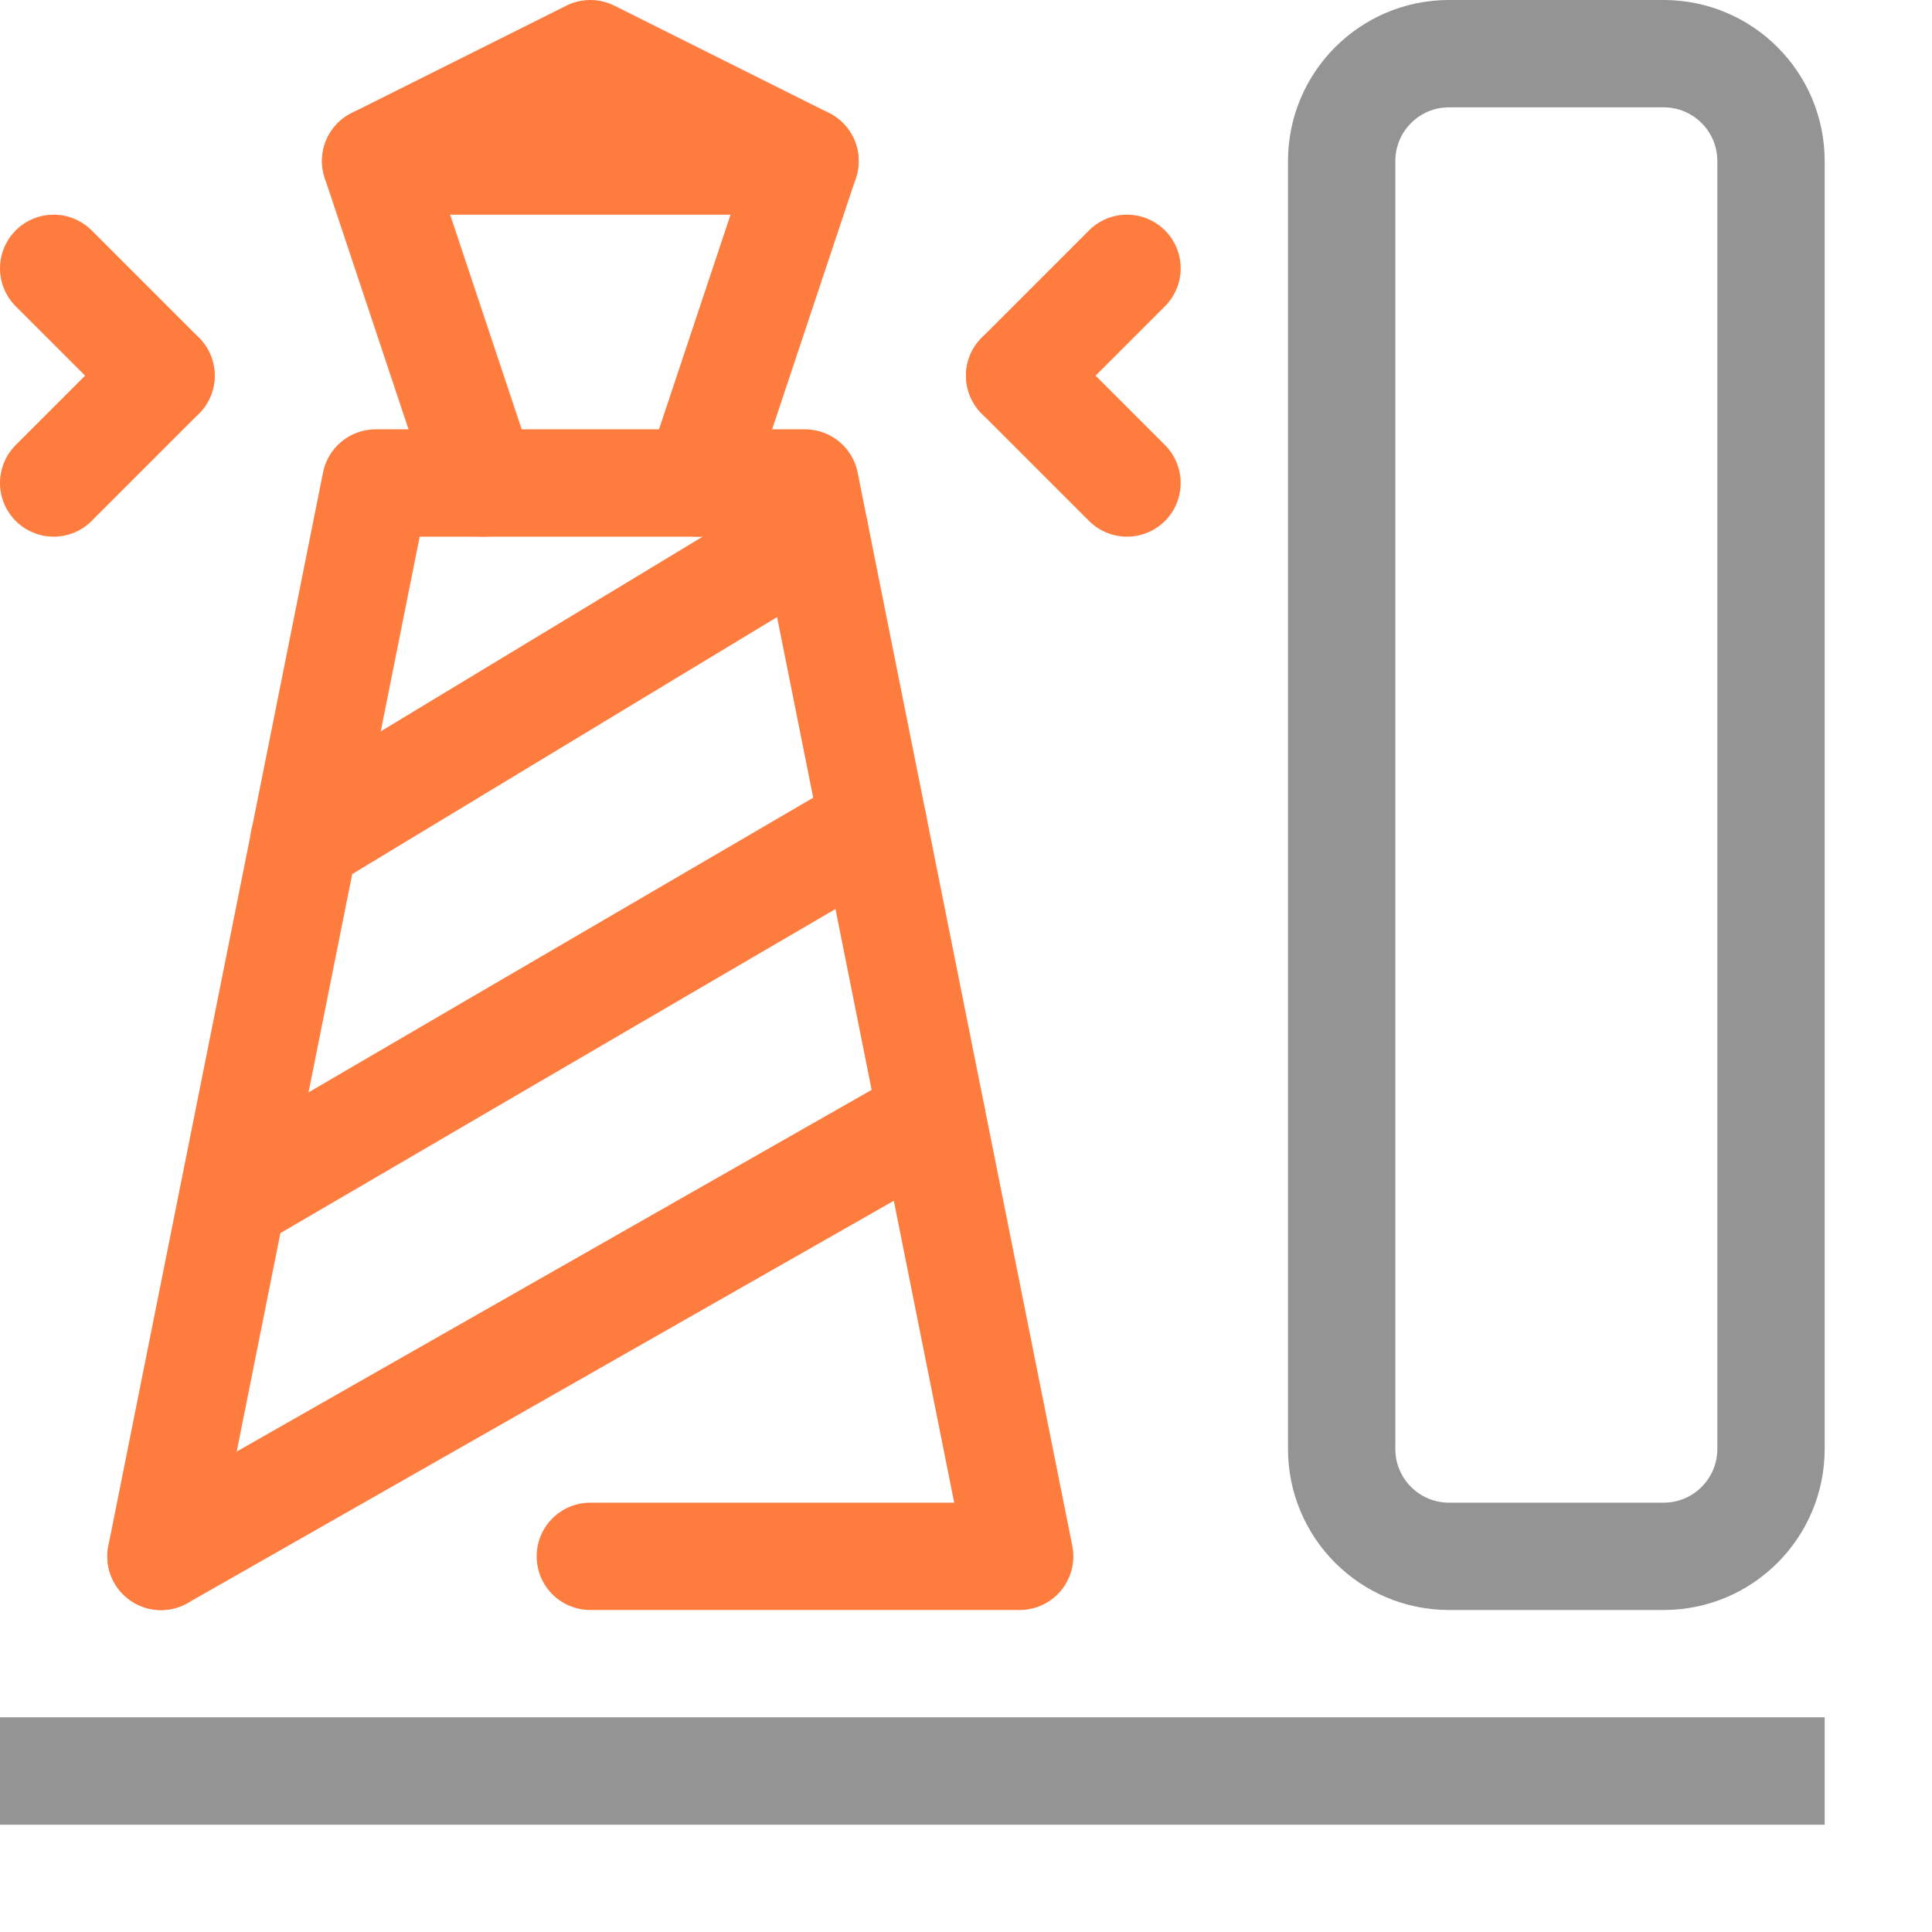<svg width="18" height="18" viewBox="0 0 18 18" fill="none" xmlns="http://www.w3.org/2000/svg">
<path d="M0.5 16.5H16.5" stroke="#949494" stroke-linecap="square" stroke-linejoin="round"/>
<path d="M15.5 0.5H13.5C12.948 0.5 12.5 0.948 12.5 1.5V13.5C12.5 14.052 12.948 14.5 13.5 14.5H15.5C16.052 14.5 16.5 14.052 16.5 13.5V1.5C16.5 0.948 16.052 0.5 15.5 0.5Z" stroke="#949494" stroke-linecap="round" stroke-linejoin="round"/>
<path d="M0.5 2.5L1.5 3.5" stroke="#FF7C3F" stroke-linecap="round" stroke-linejoin="round"/>
<path d="M10.5 2.5L9.5 3.5" stroke="#FF7C3F" stroke-linecap="round" stroke-linejoin="round"/>
<path d="M9.5 3.5L10.5 4.5" stroke="#FF7C3F" stroke-linecap="round" stroke-linejoin="round"/>
<path d="M1.5 3.5L0.5 4.5" stroke="#FF7C3F" stroke-linecap="round" stroke-linejoin="round"/>
<path d="M1.5 14.501L8.682 10.41" stroke="#FF7C3F" stroke-linecap="round" stroke-linejoin="round"/>
<path d="M2.168 11.169L8.137 7.684" stroke="#FF7C3F" stroke-linecap="round" stroke-linejoin="round"/>
<path d="M2.832 7.831L7.59 4.953" stroke="#FF7C3F" stroke-linecap="round" stroke-linejoin="round"/>
<path d="M6.5 4.5L7.5 1.5L5.5 0.5L3.5 1.5L4.5 4.5" stroke="#FF7C3F" stroke-linecap="round" stroke-linejoin="round"/>
<path d="M1.5 14.5L3.5 4.5H7.5L9.5 14.5H5.5" stroke="#FF7C3F" stroke-linecap="round" stroke-linejoin="round"/>
<path d="M3.5 1.5H7.5" stroke="#FF7C3F" stroke-linecap="round" stroke-linejoin="round"/>
</svg>
